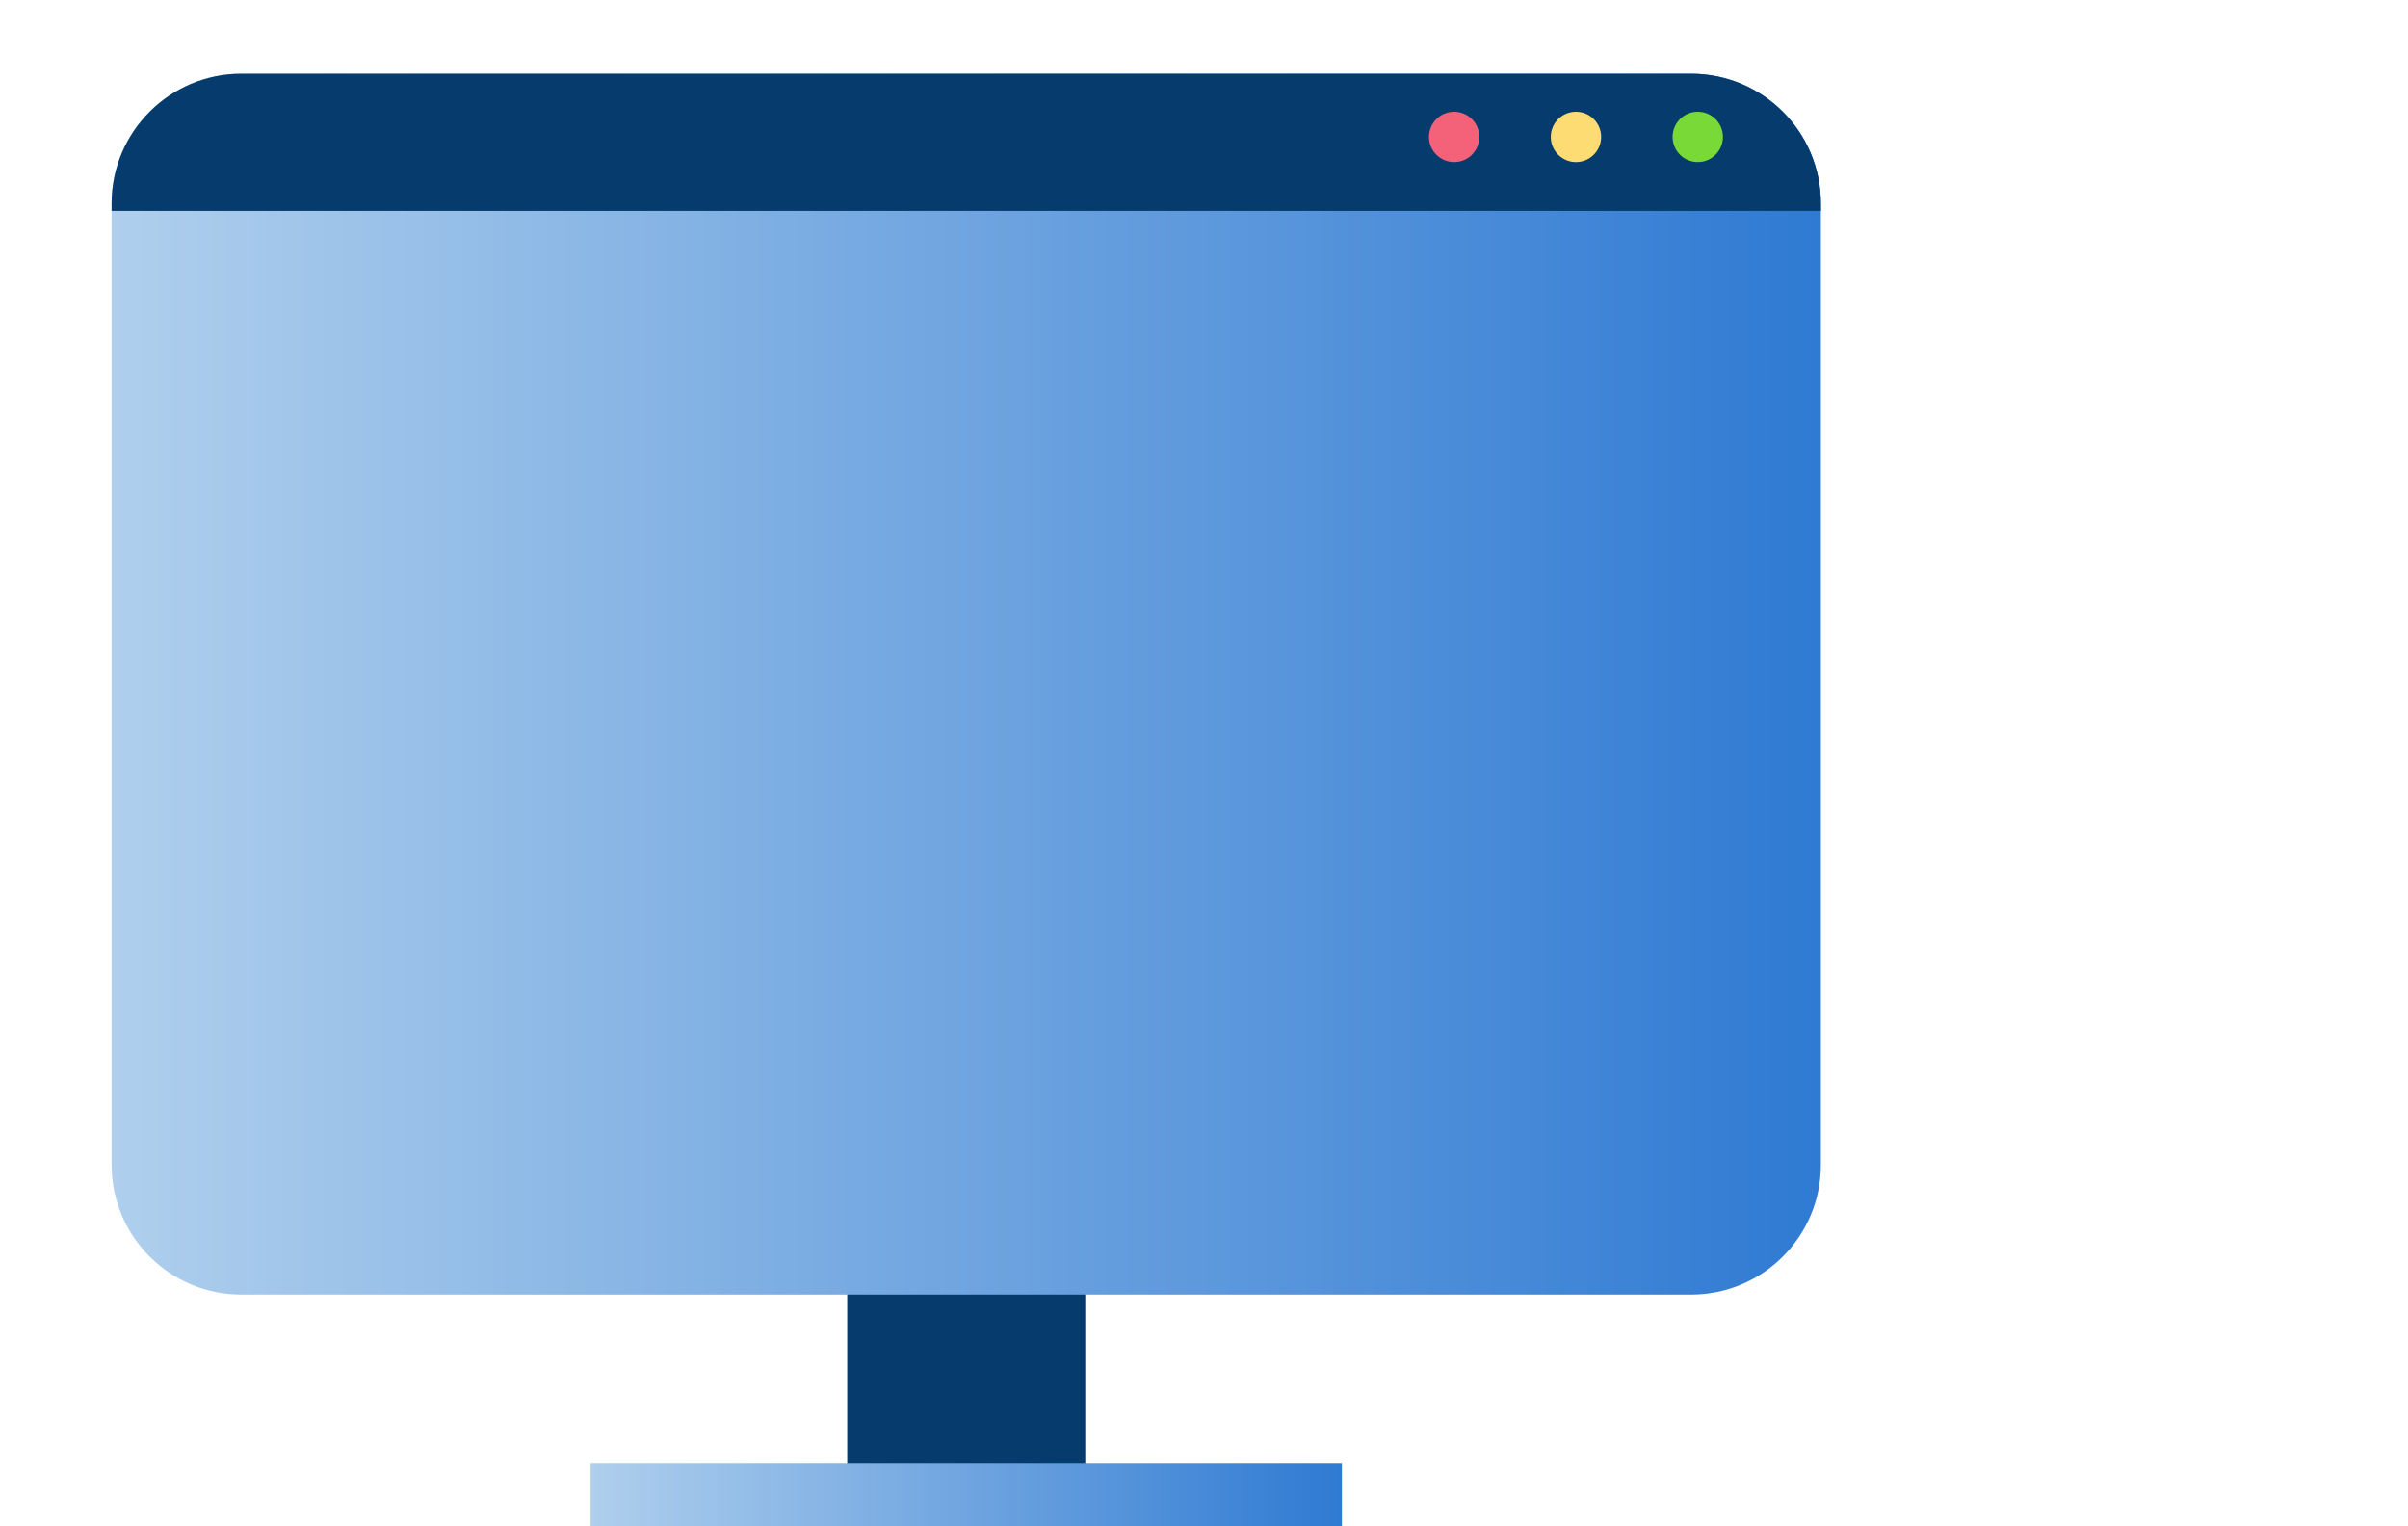 <?xml version="1.0" encoding="UTF-8"?>
<svg id="Capa_2" data-name="Capa 2" xmlns="http://www.w3.org/2000/svg" xmlns:xlink="http://www.w3.org/1999/xlink" viewBox="0 0 906.76 574.57">
  <defs>
    <style>
      .cls-1 {
        fill: none;
      }

      .cls-2 {
        fill: #fddd73;
      }

      .cls-3 {
        fill: #f46279;
      }

      .cls-4 {
        fill: #053b6d;
      }

      .cls-5 {
        fill: url(#Degradado_sin_nombre_72-2);
      }

      .cls-6 {
        fill: #79da37;
      }

      .cls-7 {
        fill: url(#Degradado_sin_nombre_72);
      }

      .cls-8 {
        clip-path: url(#clippath);
      }
    </style>
    <linearGradient id="Degradado_sin_nombre_72" data-name="Degradado sin nombre 72" x1="42.04" y1="257.57" x2="685.68" y2="257.57" gradientUnits="userSpaceOnUse">
      <stop offset="0" stop-color="#afcfed"/>
      <stop offset="1" stop-color="#2f7ad3"/>
    </linearGradient>
    <clipPath id="clippath">
      <path class="cls-1" d="M90.89,27.75h545.92c26.97,0,48.86,21.89,48.86,48.86v361.93c0,26.97-21.89,48.86-48.86,48.86H90.89c-26.97,0-48.86-21.89-48.86-48.86V76.61c0-26.97,21.89-48.86,48.86-48.86Z"/>
    </clipPath>
    <linearGradient id="Degradado_sin_nombre_72-2" data-name="Degradado sin nombre 72" x1="222.4" y1="562.81" x2="505.31" y2="562.81" xlink:href="#Degradado_sin_nombre_72"/>
  </defs>
  <g id="BG">
    <g>
      <rect class="cls-4" x="319.03" y="417.73" width="89.64" height="142.86"/>
      <path class="cls-7" d="M90.89,27.75h545.92c26.97,0,48.86,21.89,48.86,48.86v361.93c0,26.97-21.89,48.86-48.86,48.86H90.89c-26.97,0-48.86-21.89-48.86-48.86V76.61c0-26.97,21.89-48.86,48.86-48.86Z"/>
      <g class="cls-8">
        <rect class="cls-4" width="906.76" height="79.4"/>
      </g>
      <rect class="cls-5" x="222.4" y="551.05" width="282.91" height="23.52"/>
      <path class="cls-2" d="M602.93,51.55c0,5.23-4.24,9.48-9.48,9.48s-9.48-4.24-9.48-9.48,4.24-9.48,9.48-9.48,9.48,4.24,9.48,9.48Z"/>
      <g>
        <path class="cls-3" d="M557.06,51.55c0,5.23-4.24,9.48-9.48,9.48s-9.48-4.24-9.48-9.48,4.24-9.48,9.48-9.48,9.48,4.24,9.48,9.48Z"/>
        <path class="cls-6" d="M648.79,51.55c0,5.23-4.24,9.48-9.48,9.48s-9.48-4.24-9.48-9.48,4.24-9.48,9.48-9.48,9.48,4.24,9.48,9.48Z"/>
      </g>
    </g>
  </g>
</svg>